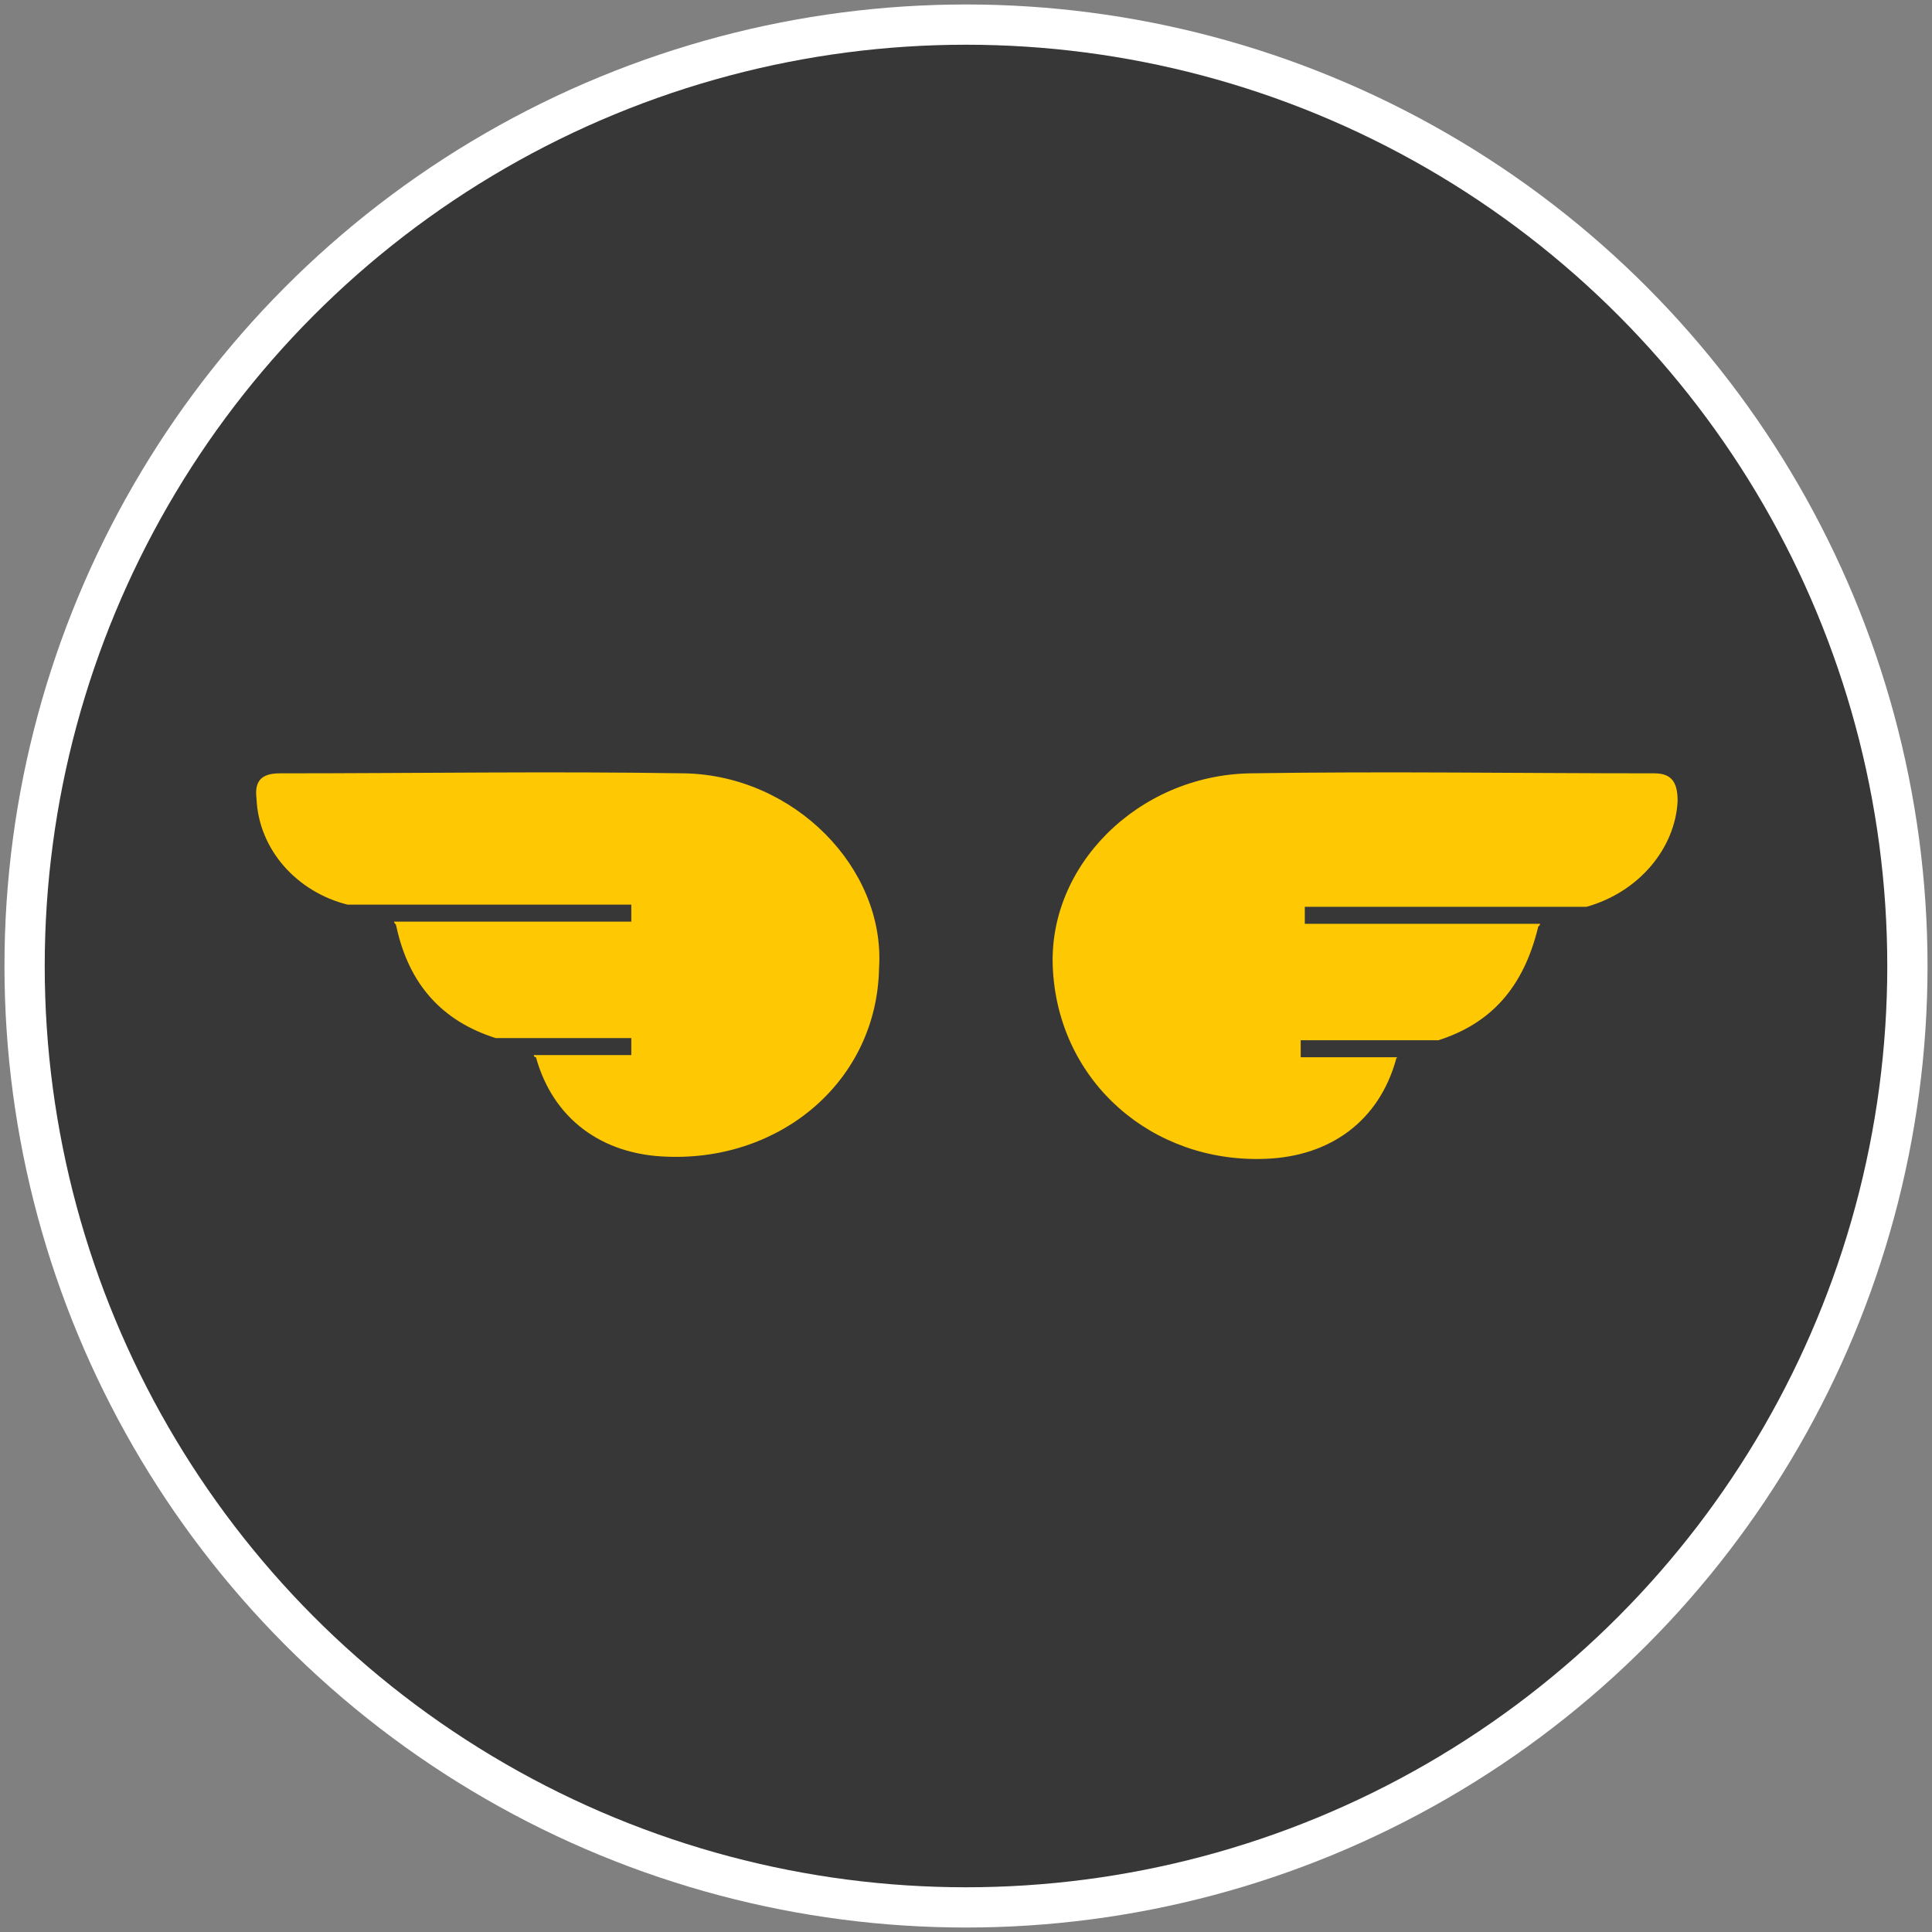 <svg xmlns="http://www.w3.org/2000/svg" version="1.1" viewBox="0 0 1080 1080"><rect x="0" y="0" width="1080" height="1080" fill="#808080" stroke="none"/><style>.st1{fill:#373737}</style><circle cx="540" cy="540" r="537.5" fill="#fff"/><circle cx="540" cy="540" r="515" class="st1"/><circle cx="540" cy="540" r="498.4" class="st1"/><path fill="#fec803" d="M382.5 432.3c-74.6-1.2-150.4 0-226.1 0-10.7 0-14.2 4.7-13 14.2 1.2 28.4 22.5 52.1 50.9 59.2h158.6v9.5H220.3c0 1.2 1.2 1.2 1.2 2.4 7.1 33.1 26 53.3 55.6 62.7h75.8v9.5h-54.5s0 1.2 1.2 1.2c9.5 34.3 36.7 54.5 73.4 55.6 63.9 2.4 117.2-42.6 118.4-105.4 3.6-55.7-47.3-107.8-108.9-108.9zm542.3 0c-74.6 0-150.4-1.2-226.1 0-62.7 1.2-113.7 52.1-110.1 110.1 3.6 62.7 55.6 107.7 118.4 105.4 36.7-1.2 63.9-21.3 73.4-55.6 0 0 0-1.2 1.2-1.2h-54.5v-9.5h77c29.6-9.5 47.4-29.6 55.6-62.7 0-1.2 1.2-1.2 1.2-2.4H729.4v-9.5h157.5c29.6-8.3 49.7-33.1 50.9-59.2 0-10.7-3.6-15.4-13-15.4z"/></svg>